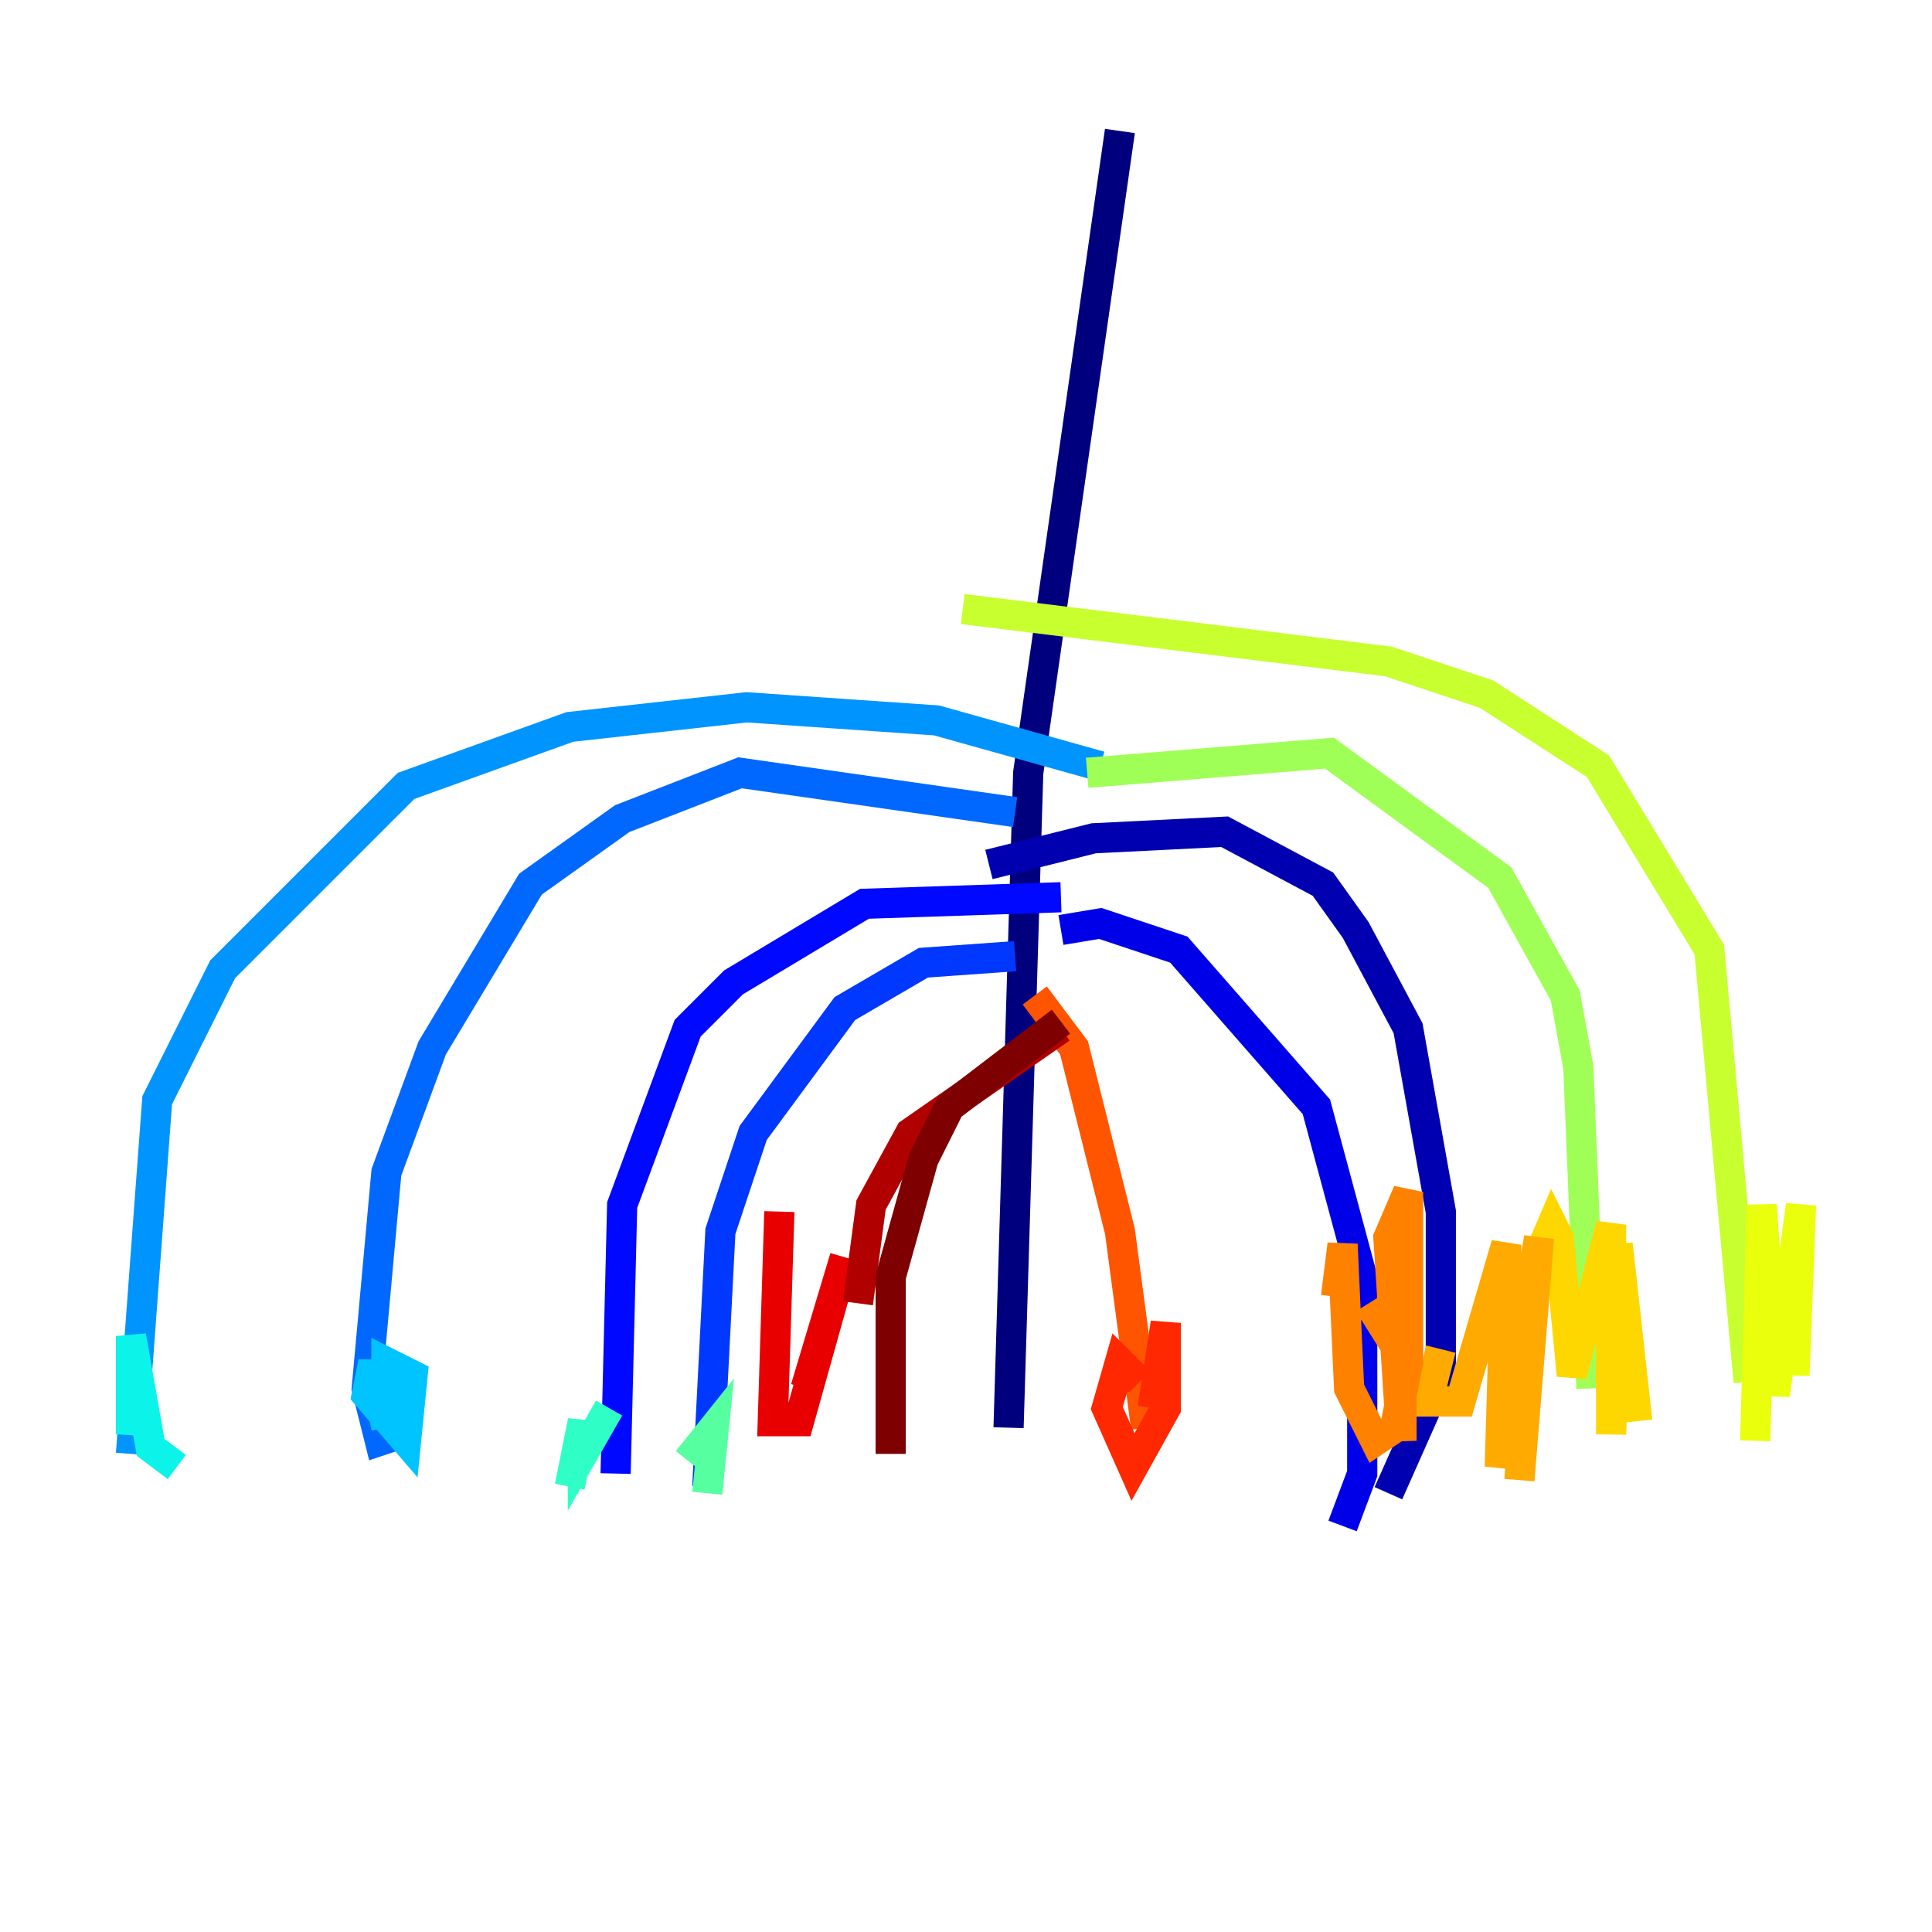 <?xml version="1.0" encoding="utf-8" ?>
<svg baseProfile="tiny" height="128" version="1.2" viewBox="0,0,128,128" width="128" xmlns="http://www.w3.org/2000/svg" xmlns:ev="http://www.w3.org/2001/xml-events" xmlns:xlink="http://www.w3.org/1999/xlink"><defs /><polyline fill="none" points="74.197,8.678 68.122,51.2 66.82,94.59" stroke="#00007f" stroke-width="2" /><polyline fill="none" points="65.519,57.275 72.461,55.539 81.139,55.105 87.647,58.576 89.817,61.614 93.288,68.122 95.458,80.271 95.458,91.119 91.986,98.929" stroke="#0000b1" stroke-width="2" /><polyline fill="none" points="70.291,61.614 72.895,61.18 78.102,62.915 87.214,73.329 90.251,84.61 90.251,97.627 88.949,101.098" stroke="#0000e8" stroke-width="2" /><polyline fill="none" points="70.291,59.444 57.275,59.878 48.597,65.085 45.559,68.122 41.22,79.837 40.786,97.627" stroke="#0008ff" stroke-width="2" /><polyline fill="none" points="67.254,63.349 61.18,63.783 55.973,66.82 49.898,75.064 47.729,81.573 46.861,98.495" stroke="#0038ff" stroke-width="2" /><polyline fill="none" points="67.254,53.803 49.031,51.2 41.22,54.237 35.146,58.576 28.637,69.424 25.6,77.668 24.298,91.986 25.166,95.458 26.468,95.024" stroke="#0068ff" stroke-width="2" /><polyline fill="none" points="72.895,50.766 62.047,47.729 49.464,46.861 37.749,48.163 26.902,52.068 14.752,64.217 10.414,72.895 8.678,96.325" stroke="#0094ff" stroke-width="2" /><polyline fill="none" points="25.6,94.59 24.732,90.251 24.298,92.42 26.902,95.458 27.336,91.119 25.6,90.251 25.6,93.722 24.732,91.552" stroke="#00c4ff" stroke-width="2" /><polyline fill="none" points="9.112,91.552 8.678,95.024 8.678,88.515 9.98,95.891 11.715,97.193" stroke="#0cf4ea" stroke-width="2" /><polyline fill="none" points="37.749,98.495 38.617,94.156 38.617,96.325 40.352,93.288" stroke="#2fffc7" stroke-width="2" /><polyline fill="none" points="46.861,98.929 47.295,94.59 45.559,96.759" stroke="#56ffa0" stroke-width="2" /><polyline fill="none" points="68.99,64.217 68.99,64.217" stroke="#7cff79" stroke-width="2" /><polyline fill="none" points="72.027,51.2 88.081,49.898 99.363,58.142 103.702,65.953 104.57,70.725 105.437,91.986" stroke="#a0ff56" stroke-width="2" /><polyline fill="none" points="63.783,40.352 91.986,43.824 98.495,45.993 105.871,50.766 113.248,62.915 115.851,91.552" stroke="#c7ff2f" stroke-width="2" /><polyline fill="none" points="117.153,90.251 118.888,85.912 118.888,91.119 119.322,79.837 117.586,92.42 116.719,79.837 116.285,95.458" stroke="#eaff0c" stroke-width="2" /><polyline fill="none" points="101.532,84.176 102.834,81.139 103.268,82.007 104.136,91.119 106.739,81.139 106.739,95.024 107.173,82.441 108.475,94.156" stroke="#ffd700" stroke-width="2" /><polyline fill="none" points="95.458,89.383 94.59,92.854 96.759,92.854 99.797,82.441 99.363,97.193 101.966,82.007 100.664,98.061" stroke="#ffaa00" stroke-width="2" /><polyline fill="none" points="88.515,85.912 88.949,82.441 89.383,91.986 91.119,95.458 92.42,94.59 93.288,90.251 93.288,78.969 91.986,82.007 92.854,95.458 92.854,89.817 90.685,86.346" stroke="#ff8100" stroke-width="2" /><polyline fill="none" points="68.556,65.953 71.159,69.424 74.197,81.573 75.932,94.59" stroke="#ff5500" stroke-width="2" /><polyline fill="none" points="75.498,91.552 74.197,90.251 73.329,93.288 75.064,97.193 77.234,93.288 77.234,87.647 76.366,93.288" stroke="#ff2800" stroke-width="2" /><polyline fill="none" points="51.634,80.271 51.2,94.156 52.936,94.156 55.973,83.308 53.37,91.986" stroke="#e80000" stroke-width="2" /><polyline fill="none" points="56.841,86.346 57.709,79.837 60.312,75.064 70.291,68.122" stroke="#b10000" stroke-width="2" /><polyline fill="none" points="70.291,67.688 62.915,73.329 61.18,76.8 59.01,84.61 59.01,96.325" stroke="#7f0000" stroke-width="2" /></svg>